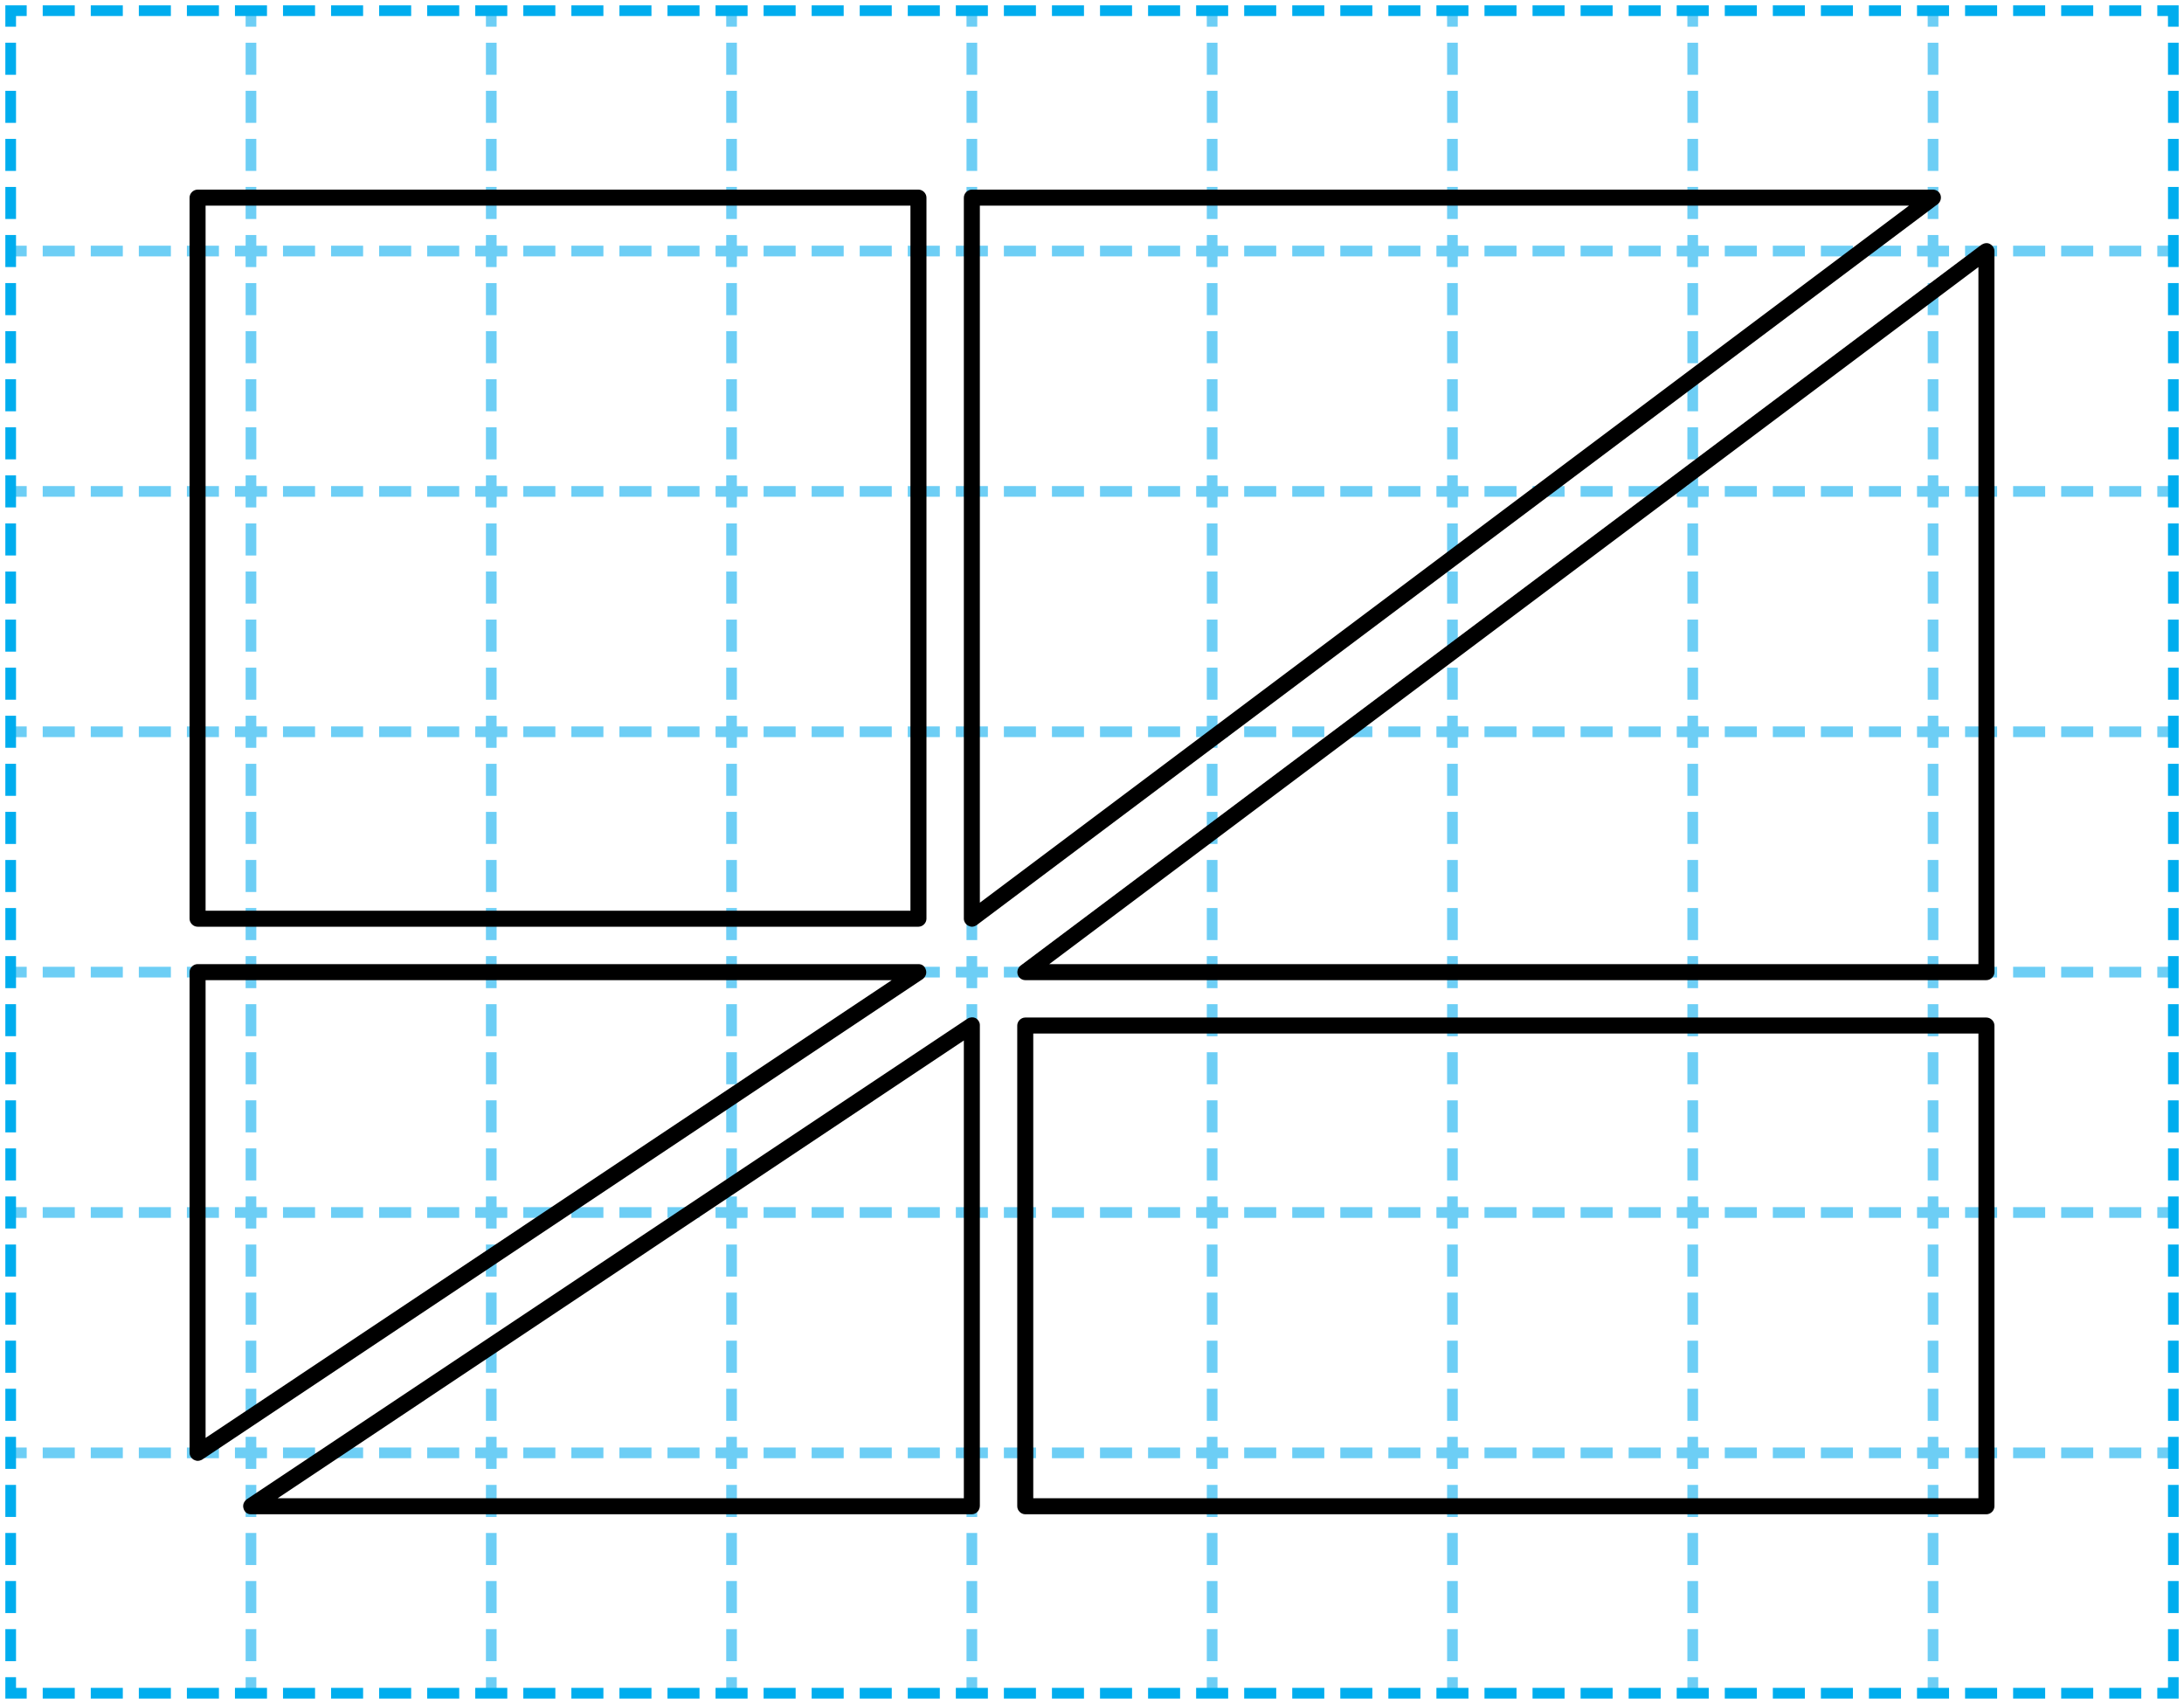 <?xml version="1.0" encoding="utf-8"?>
<!-- Generator: Adobe Illustrator 24.1.1, SVG Export Plug-In . SVG Version: 6.00 Build 0)  -->
<!DOCTYPE svg PUBLIC "-//W3C//DTD SVG 1.1//EN" "http://www.w3.org/Graphics/SVG/1.1/DTD/svg11.dtd">
<svg version="1.1" id="레이어_1" xmlns="http://www.w3.org/2000/svg" xmlns:xlink="http://www.w3.org/1999/xlink" x="0px"
	 y="0px" width="409px" height="319px" viewBox="0 0 409 319" style="enable-background:new 0 0 409 319;" xml:space="preserve">
<g>
	<g>
		<g>
			<g>
				<rect x="2" y="46" style="fill:#6DCEF5;" width="3" height="2"/>
			</g>
			<g>
				<path style="fill:#6DCEF5;" d="M401,48h-6v-2h6V48z M392,48h-6v-2h6V48z M383,48h-6v-2h6V48z M374,48h-6v-2h6V48z M365,48h-6v-2h6V48z
					 M356,48h-6v-2h6V48z M347,48h-6v-2h6V48z M338,48h-6v-2h6V48z M329,48h-6v-2h6V48z M320,48h-6v-2h6V48z M311,48h-6v-2h6V48z
					 M302,48h-6v-2h6V48z M293,48h-6v-2h6V48z M284,48h-6v-2h6V48z M275,48h-6v-2h6V48z M266,48h-6v-2h6V48z M257,48h-6v-2h6V48z
					 M248,48h-6v-2h6V48z M239,48h-6v-2h6V48z M230,48h-6v-2h6V48z M221,48h-6v-2h6V48z M212,48h-6v-2h6V48z M203,48h-6v-2h6V48z
					 M194,48h-6v-2h6V48z M185,48h-6v-2h6V48z M176,48h-6v-2h6V48z M167,48h-6v-2h6V48z M158,48h-6v-2h6V48z M149,48h-6v-2h6V48z
					 M140,48h-6v-2h6V48z M131,48h-6v-2h6V48z M122,48h-6v-2h6V48z M113,48h-6v-2h6V48z M104,48h-6v-2h6V48z M95,48h-6v-2h6V48z
					 M86,48h-6v-2h6V48z M77,48h-6v-2h6V48z M68,48h-6v-2h6V48z M59,48h-6v-2h6V48z M50,48h-6v-2h6V48z M41,48h-6v-2h6V48z M32,48
					h-6v-2h6V48z M23,48h-6v-2h6V48z M14,48H8v-2h6V48z"/>
			</g>
			<g>
				<rect x="404" y="46" style="fill:#6DCEF5;" width="3" height="2"/>
			</g>
		</g>
	</g>
	<g>
		<g>
			<g>
				<rect x="2" y="91" style="fill:#6DCEF5;" width="3" height="2"/>
			</g>
			<g>
				<path style="fill:#6DCEF5;" d="M401,93h-6v-2h6V93z M392,93h-6v-2h6V93z M383,93h-6v-2h6V93z M374,93h-6v-2h6V93z M365,93h-6v-2h6V93z
					 M356,93h-6v-2h6V93z M347,93h-6v-2h6V93z M338,93h-6v-2h6V93z M329,93h-6v-2h6V93z M320,93h-6v-2h6V93z M311,93h-6v-2h6V93z
					 M302,93h-6v-2h6V93z M293,93h-6v-2h6V93z M284,93h-6v-2h6V93z M275,93h-6v-2h6V93z M266,93h-6v-2h6V93z M257,93h-6v-2h6V93z
					 M248,93h-6v-2h6V93z M239,93h-6v-2h6V93z M230,93h-6v-2h6V93z M221,93h-6v-2h6V93z M212,93h-6v-2h6V93z M203,93h-6v-2h6V93z
					 M194,93h-6v-2h6V93z M185,93h-6v-2h6V93z M176,93h-6v-2h6V93z M167,93h-6v-2h6V93z M158,93h-6v-2h6V93z M149,93h-6v-2h6V93z
					 M140,93h-6v-2h6V93z M131,93h-6v-2h6V93z M122,93h-6v-2h6V93z M113,93h-6v-2h6V93z M104,93h-6v-2h6V93z M95,93h-6v-2h6V93z
					 M86,93h-6v-2h6V93z M77,93h-6v-2h6V93z M68,93h-6v-2h6V93z M59,93h-6v-2h6V93z M50,93h-6v-2h6V93z M41,93h-6v-2h6V93z M32,93
					h-6v-2h6V93z M23,93h-6v-2h6V93z M14,93H8v-2h6V93z"/>
			</g>
			<g>
				<rect x="404" y="91" style="fill:#6DCEF5;" width="3" height="2"/>
			</g>
		</g>
	</g>
	<g>
		<g>
			<g>
				<rect x="2" y="136" style="fill:#6DCEF5;" width="3" height="2"/>
			</g>
			<g>
				<path style="fill:#6DCEF5;" d="M401,138h-6v-2h6V138z M392,138h-6v-2h6V138z M383,138h-6v-2h6V138z M374,138h-6v-2h6V138z M365,138h-6
					v-2h6V138z M356,138h-6v-2h6V138z M347,138h-6v-2h6V138z M338,138h-6v-2h6V138z M329,138h-6v-2h6V138z M320,138h-6v-2h6V138z
					 M311,138h-6v-2h6V138z M302,138h-6v-2h6V138z M293,138h-6v-2h6V138z M284,138h-6v-2h6V138z M275,138h-6v-2h6V138z M266,138h-6
					v-2h6V138z M257,138h-6v-2h6V138z M248,138h-6v-2h6V138z M239,138h-6v-2h6V138z M230,138h-6v-2h6V138z M221,138h-6v-2h6V138z
					 M212,138h-6v-2h6V138z M203,138h-6v-2h6V138z M194,138h-6v-2h6V138z M185,138h-6v-2h6V138z M176,138h-6v-2h6V138z M167,138h-6
					v-2h6V138z M158,138h-6v-2h6V138z M149,138h-6v-2h6V138z M140,138h-6v-2h6V138z M131,138h-6v-2h6V138z M122,138h-6v-2h6V138z
					 M113,138h-6v-2h6V138z M104,138h-6v-2h6V138z M95,138h-6v-2h6V138z M86,138h-6v-2h6V138z M77,138h-6v-2h6V138z M68,138h-6v-2h6
					V138z M59,138h-6v-2h6V138z M50,138h-6v-2h6V138z M41,138h-6v-2h6V138z M32,138h-6v-2h6V138z M23,138h-6v-2h6V138z M14,138H8v-2
					h6V138z"/>
			</g>
			<g>
				<rect x="404" y="136" style="fill:#6DCEF5;" width="3" height="2"/>
			</g>
		</g>
	</g>
	<g>
		<g>
			<g>
				<rect x="2" y="181" style="fill:#6DCEF5;" width="3" height="2"/>
			</g>
			<g>
				<path style="fill:#6DCEF5;" d="M401,183h-6v-2h6V183z M392,183h-6v-2h6V183z M383,183h-6v-2h6V183z M374,183h-6v-2h6V183z M365,183h-6
					v-2h6V183z M356,183h-6v-2h6V183z M347,183h-6v-2h6V183z M338,183h-6v-2h6V183z M329,183h-6v-2h6V183z M320,183h-6v-2h6V183z
					 M311,183h-6v-2h6V183z M302,183h-6v-2h6V183z M293,183h-6v-2h6V183z M284,183h-6v-2h6V183z M275,183h-6v-2h6V183z M266,183h-6
					v-2h6V183z M257,183h-6v-2h6V183z M248,183h-6v-2h6V183z M239,183h-6v-2h6V183z M230,183h-6v-2h6V183z M221,183h-6v-2h6V183z
					 M212,183h-6v-2h6V183z M203,183h-6v-2h6V183z M194,183h-6v-2h6V183z M185,183h-6v-2h6V183z M176,183h-6v-2h6V183z M167,183h-6
					v-2h6V183z M158,183h-6v-2h6V183z M149,183h-6v-2h6V183z M140,183h-6v-2h6V183z M131,183h-6v-2h6V183z M122,183h-6v-2h6V183z
					 M113,183h-6v-2h6V183z M104,183h-6v-2h6V183z M95,183h-6v-2h6V183z M86,183h-6v-2h6V183z M77,183h-6v-2h6V183z M68,183h-6v-2h6
					V183z M59,183h-6v-2h6V183z M50,183h-6v-2h6V183z M41,183h-6v-2h6V183z M32,183h-6v-2h6V183z M23,183h-6v-2h6V183z M14,183H8v-2
					h6V183z"/>
			</g>
			<g>
				<rect x="404" y="181" style="fill:#6DCEF5;" width="3" height="2"/>
			</g>
		</g>
	</g>
	<g>
		<g>
			<g>
				<rect x="2" y="226" style="fill:#6DCEF5;" width="3" height="2"/>
			</g>
			<g>
				<path style="fill:#6DCEF5;" d="M401,228h-6v-2h6V228z M392,228h-6v-2h6V228z M383,228h-6v-2h6V228z M374,228h-6v-2h6V228z M365,228h-6
					v-2h6V228z M356,228h-6v-2h6V228z M347,228h-6v-2h6V228z M338,228h-6v-2h6V228z M329,228h-6v-2h6V228z M320,228h-6v-2h6V228z
					 M311,228h-6v-2h6V228z M302,228h-6v-2h6V228z M293,228h-6v-2h6V228z M284,228h-6v-2h6V228z M275,228h-6v-2h6V228z M266,228h-6
					v-2h6V228z M257,228h-6v-2h6V228z M248,228h-6v-2h6V228z M239,228h-6v-2h6V228z M230,228h-6v-2h6V228z M221,228h-6v-2h6V228z
					 M212,228h-6v-2h6V228z M203,228h-6v-2h6V228z M194,228h-6v-2h6V228z M185,228h-6v-2h6V228z M176,228h-6v-2h6V228z M167,228h-6
					v-2h6V228z M158,228h-6v-2h6V228z M149,228h-6v-2h6V228z M140,228h-6v-2h6V228z M131,228h-6v-2h6V228z M122,228h-6v-2h6V228z
					 M113,228h-6v-2h6V228z M104,228h-6v-2h6V228z M95,228h-6v-2h6V228z M86,228h-6v-2h6V228z M77,228h-6v-2h6V228z M68,228h-6v-2h6
					V228z M59,228h-6v-2h6V228z M50,228h-6v-2h6V228z M41,228h-6v-2h6V228z M32,228h-6v-2h6V228z M23,228h-6v-2h6V228z M14,228H8v-2
					h6V228z"/>
			</g>
			<g>
				<rect x="404" y="226" style="fill:#6DCEF5;" width="3" height="2"/>
			</g>
		</g>
	</g>
	<g>
		<g>
			<g>
				<rect x="2" y="271" style="fill:#6DCEF5;" width="3" height="2"/>
			</g>
			<g>
				<path style="fill:#6DCEF5;" d="M401,273h-6v-2h6V273z M392,273h-6v-2h6V273z M383,273h-6v-2h6V273z M374,273h-6v-2h6V273z M365,273h-6
					v-2h6V273z M356,273h-6v-2h6V273z M347,273h-6v-2h6V273z M338,273h-6v-2h6V273z M329,273h-6v-2h6V273z M320,273h-6v-2h6V273z
					 M311,273h-6v-2h6V273z M302,273h-6v-2h6V273z M293,273h-6v-2h6V273z M284,273h-6v-2h6V273z M275,273h-6v-2h6V273z M266,273h-6
					v-2h6V273z M257,273h-6v-2h6V273z M248,273h-6v-2h6V273z M239,273h-6v-2h6V273z M230,273h-6v-2h6V273z M221,273h-6v-2h6V273z
					 M212,273h-6v-2h6V273z M203,273h-6v-2h6V273z M194,273h-6v-2h6V273z M185,273h-6v-2h6V273z M176,273h-6v-2h6V273z M167,273h-6
					v-2h6V273z M158,273h-6v-2h6V273z M149,273h-6v-2h6V273z M140,273h-6v-2h6V273z M131,273h-6v-2h6V273z M122,273h-6v-2h6V273z
					 M113,273h-6v-2h6V273z M104,273h-6v-2h6V273z M95,273h-6v-2h6V273z M86,273h-6v-2h6V273z M77,273h-6v-2h6V273z M68,273h-6v-2h6
					V273z M59,273h-6v-2h6V273z M50,273h-6v-2h6V273z M41,273h-6v-2h6V273z M32,273h-6v-2h6V273z M23,273h-6v-2h6V273z M14,273H8v-2
					h6V273z"/>
			</g>
			<g>
				<rect x="404" y="271" style="fill:#6DCEF5;" width="3" height="2"/>
			</g>
		</g>
	</g>
	<g>
		<g>
			<g>
				<rect x="46" y="314" style="fill:#6DCEF5;" width="2" height="3"/>
			</g>
			<g>
				<path style="fill:#6DCEF5;" d="M48,311h-2v-6h2V311z M48,302h-2v-6h2V302z M48,293h-2v-6h2V293z M48,284h-2v-6h2V284z M48,275h-2v-6h2
					V275z M48,266h-2v-6h2V266z M48,257h-2v-6h2V257z M48,248h-2v-6h2V248z M48,239h-2v-6h2V239z M48,230h-2v-6h2V230z M48,221h-2
					v-6h2V221z M48,212h-2v-6h2V212z M48,203h-2v-6h2V203z M48,194h-2v-6h2V194z M48,185h-2v-6h2V185z M48,176h-2v-6h2V176z M48,167
					h-2v-6h2V167z M48,158h-2v-6h2V158z M48,149h-2v-6h2V149z M48,140h-2v-6h2V140z M48,131h-2v-6h2V131z M48,122h-2v-6h2V122z
					 M48,113h-2v-6h2V113z M48,104h-2v-6h2V104z M48,95h-2v-6h2V95z M48,86h-2v-6h2V86z M48,77h-2v-6h2V77z M48,68h-2v-6h2V68z
					 M48,59h-2v-6h2V59z M48,50h-2v-6h2V50z M48,41h-2v-6h2V41z M48,32h-2v-6h2V32z M48,23h-2v-6h2V23z M48,14h-2V8h2V14z"/>
			</g>
			<g>
				<rect x="46" y="2" style="fill:#6DCEF5;" width="2" height="3"/>
			</g>
		</g>
	</g>
	<g>
		<g>
			<g>
				<rect x="91" y="314" style="fill:#6DCEF5;" width="2" height="3"/>
			</g>
			<g>
				<path style="fill:#6DCEF5;" d="M93,311h-2v-6h2V311z M93,302h-2v-6h2V302z M93,293h-2v-6h2V293z M93,284h-2v-6h2V284z M93,275h-2v-6h2
					V275z M93,266h-2v-6h2V266z M93,257h-2v-6h2V257z M93,248h-2v-6h2V248z M93,239h-2v-6h2V239z M93,230h-2v-6h2V230z M93,221h-2
					v-6h2V221z M93,212h-2v-6h2V212z M93,203h-2v-6h2V203z M93,194h-2v-6h2V194z M93,185h-2v-6h2V185z M93,176h-2v-6h2V176z M93,167
					h-2v-6h2V167z M93,158h-2v-6h2V158z M93,149h-2v-6h2V149z M93,140h-2v-6h2V140z M93,131h-2v-6h2V131z M93,122h-2v-6h2V122z
					 M93,113h-2v-6h2V113z M93,104h-2v-6h2V104z M93,95h-2v-6h2V95z M93,86h-2v-6h2V86z M93,77h-2v-6h2V77z M93,68h-2v-6h2V68z
					 M93,59h-2v-6h2V59z M93,50h-2v-6h2V50z M93,41h-2v-6h2V41z M93,32h-2v-6h2V32z M93,23h-2v-6h2V23z M93,14h-2V8h2V14z"/>
			</g>
			<g>
				<rect x="91" y="2" style="fill:#6DCEF5;" width="2" height="3"/>
			</g>
		</g>
	</g>
	<g>
		<g>
			<g>
				<rect x="136" y="314" style="fill:#6DCEF5;" width="2" height="3"/>
			</g>
			<g>
				<path style="fill:#6DCEF5;" d="M138,311h-2v-6h2V311z M138,302h-2v-6h2V302z M138,293h-2v-6h2V293z M138,284h-2v-6h2V284z M138,275h-2
					v-6h2V275z M138,266h-2v-6h2V266z M138,257h-2v-6h2V257z M138,248h-2v-6h2V248z M138,239h-2v-6h2V239z M138,230h-2v-6h2V230z
					 M138,221h-2v-6h2V221z M138,212h-2v-6h2V212z M138,203h-2v-6h2V203z M138,194h-2v-6h2V194z M138,185h-2v-6h2V185z M138,176h-2
					v-6h2V176z M138,167h-2v-6h2V167z M138,158h-2v-6h2V158z M138,149h-2v-6h2V149z M138,140h-2v-6h2V140z M138,131h-2v-6h2V131z
					 M138,122h-2v-6h2V122z M138,113h-2v-6h2V113z M138,104h-2v-6h2V104z M138,95h-2v-6h2V95z M138,86h-2v-6h2V86z M138,77h-2v-6h2
					V77z M138,68h-2v-6h2V68z M138,59h-2v-6h2V59z M138,50h-2v-6h2V50z M138,41h-2v-6h2V41z M138,32h-2v-6h2V32z M138,23h-2v-6h2V23
					z M138,14h-2V8h2V14z"/>
			</g>
			<g>
				<rect x="136" y="2" style="fill:#6DCEF5;" width="2" height="3"/>
			</g>
		</g>
	</g>
	<g>
		<g>
			<g>
				<rect x="181" y="314" style="fill:#6DCEF5;" width="2" height="3"/>
			</g>
			<g>
				<path style="fill:#6DCEF5;" d="M183,311h-2v-6h2V311z M183,302h-2v-6h2V302z M183,293h-2v-6h2V293z M183,284h-2v-6h2V284z M183,275h-2
					v-6h2V275z M183,266h-2v-6h2V266z M183,257h-2v-6h2V257z M183,248h-2v-6h2V248z M183,239h-2v-6h2V239z M183,230h-2v-6h2V230z
					 M183,221h-2v-6h2V221z M183,212h-2v-6h2V212z M183,203h-2v-6h2V203z M183,194h-2v-6h2V194z M183,185h-2v-6h2V185z M183,176h-2
					v-6h2V176z M183,167h-2v-6h2V167z M183,158h-2v-6h2V158z M183,149h-2v-6h2V149z M183,140h-2v-6h2V140z M183,131h-2v-6h2V131z
					 M183,122h-2v-6h2V122z M183,113h-2v-6h2V113z M183,104h-2v-6h2V104z M183,95h-2v-6h2V95z M183,86h-2v-6h2V86z M183,77h-2v-6h2
					V77z M183,68h-2v-6h2V68z M183,59h-2v-6h2V59z M183,50h-2v-6h2V50z M183,41h-2v-6h2V41z M183,32h-2v-6h2V32z M183,23h-2v-6h2V23
					z M183,14h-2V8h2V14z"/>
			</g>
			<g>
				<rect x="181" y="2" style="fill:#6DCEF5;" width="2" height="3"/>
			</g>
		</g>
	</g>
	<g>
		<g>
			<g>
				<rect x="226" y="314" style="fill:#6DCEF5;" width="2" height="3"/>
			</g>
			<g>
				<path style="fill:#6DCEF5;" d="M228,311h-2v-6h2V311z M228,302h-2v-6h2V302z M228,293h-2v-6h2V293z M228,284h-2v-6h2V284z M228,275h-2
					v-6h2V275z M228,266h-2v-6h2V266z M228,257h-2v-6h2V257z M228,248h-2v-6h2V248z M228,239h-2v-6h2V239z M228,230h-2v-6h2V230z
					 M228,221h-2v-6h2V221z M228,212h-2v-6h2V212z M228,203h-2v-6h2V203z M228,194h-2v-6h2V194z M228,185h-2v-6h2V185z M228,176h-2
					v-6h2V176z M228,167h-2v-6h2V167z M228,158h-2v-6h2V158z M228,149h-2v-6h2V149z M228,140h-2v-6h2V140z M228,131h-2v-6h2V131z
					 M228,122h-2v-6h2V122z M228,113h-2v-6h2V113z M228,104h-2v-6h2V104z M228,95h-2v-6h2V95z M228,86h-2v-6h2V86z M228,77h-2v-6h2
					V77z M228,68h-2v-6h2V68z M228,59h-2v-6h2V59z M228,50h-2v-6h2V50z M228,41h-2v-6h2V41z M228,32h-2v-6h2V32z M228,23h-2v-6h2V23
					z M228,14h-2V8h2V14z"/>
			</g>
			<g>
				<rect x="226" y="2" style="fill:#6DCEF5;" width="2" height="3"/>
			</g>
		</g>
	</g>
	<g>
		<g>
			<g>
				<rect x="271" y="314" style="fill:#6DCEF5;" width="2" height="3"/>
			</g>
			<g>
				<path style="fill:#6DCEF5;" d="M273,311h-2v-6h2V311z M273,302h-2v-6h2V302z M273,293h-2v-6h2V293z M273,284h-2v-6h2V284z M273,275h-2
					v-6h2V275z M273,266h-2v-6h2V266z M273,257h-2v-6h2V257z M273,248h-2v-6h2V248z M273,239h-2v-6h2V239z M273,230h-2v-6h2V230z
					 M273,221h-2v-6h2V221z M273,212h-2v-6h2V212z M273,203h-2v-6h2V203z M273,194h-2v-6h2V194z M273,185h-2v-6h2V185z M273,176h-2
					v-6h2V176z M273,167h-2v-6h2V167z M273,158h-2v-6h2V158z M273,149h-2v-6h2V149z M273,140h-2v-6h2V140z M273,131h-2v-6h2V131z
					 M273,122h-2v-6h2V122z M273,113h-2v-6h2V113z M273,104h-2v-6h2V104z M273,95h-2v-6h2V95z M273,86h-2v-6h2V86z M273,77h-2v-6h2
					V77z M273,68h-2v-6h2V68z M273,59h-2v-6h2V59z M273,50h-2v-6h2V50z M273,41h-2v-6h2V41z M273,32h-2v-6h2V32z M273,23h-2v-6h2V23
					z M273,14h-2V8h2V14z"/>
			</g>
			<g>
				<rect x="271" y="2" style="fill:#6DCEF5;" width="2" height="3"/>
			</g>
		</g>
	</g>
	<g>
		<g>
			<g>
				<rect x="316" y="314" style="fill:#6DCEF5;" width="2" height="3"/>
			</g>
			<g>
				<path style="fill:#6DCEF5;" d="M318,311h-2v-6h2V311z M318,302h-2v-6h2V302z M318,293h-2v-6h2V293z M318,284h-2v-6h2V284z M318,275h-2
					v-6h2V275z M318,266h-2v-6h2V266z M318,257h-2v-6h2V257z M318,248h-2v-6h2V248z M318,239h-2v-6h2V239z M318,230h-2v-6h2V230z
					 M318,221h-2v-6h2V221z M318,212h-2v-6h2V212z M318,203h-2v-6h2V203z M318,194h-2v-6h2V194z M318,185h-2v-6h2V185z M318,176h-2
					v-6h2V176z M318,167h-2v-6h2V167z M318,158h-2v-6h2V158z M318,149h-2v-6h2V149z M318,140h-2v-6h2V140z M318,131h-2v-6h2V131z
					 M318,122h-2v-6h2V122z M318,113h-2v-6h2V113z M318,104h-2v-6h2V104z M318,95h-2v-6h2V95z M318,86h-2v-6h2V86z M318,77h-2v-6h2
					V77z M318,68h-2v-6h2V68z M318,59h-2v-6h2V59z M318,50h-2v-6h2V50z M318,41h-2v-6h2V41z M318,32h-2v-6h2V32z M318,23h-2v-6h2V23
					z M318,14h-2V8h2V14z"/>
			</g>
			<g>
				<rect x="316" y="2" style="fill:#6DCEF5;" width="2" height="3"/>
			</g>
		</g>
	</g>
	<g>
		<g>
			<g>
				<rect x="361" y="314" style="fill:#6DCEF5;" width="2" height="3"/>
			</g>
			<g>
				<path style="fill:#6DCEF5;" d="M363,311h-2v-6h2V311z M363,302h-2v-6h2V302z M363,293h-2v-6h2V293z M363,284h-2v-6h2V284z M363,275h-2
					v-6h2V275z M363,266h-2v-6h2V266z M363,257h-2v-6h2V257z M363,248h-2v-6h2V248z M363,239h-2v-6h2V239z M363,230h-2v-6h2V230z
					 M363,221h-2v-6h2V221z M363,212h-2v-6h2V212z M363,203h-2v-6h2V203z M363,194h-2v-6h2V194z M363,185h-2v-6h2V185z M363,176h-2
					v-6h2V176z M363,167h-2v-6h2V167z M363,158h-2v-6h2V158z M363,149h-2v-6h2V149z M363,140h-2v-6h2V140z M363,131h-2v-6h2V131z
					 M363,122h-2v-6h2V122z M363,113h-2v-6h2V113z M363,104h-2v-6h2V104z M363,95h-2v-6h2V95z M363,86h-2v-6h2V86z M363,77h-2v-6h2
					V77z M363,68h-2v-6h2V68z M363,59h-2v-6h2V59z M363,50h-2v-6h2V50z M363,41h-2v-6h2V41z M363,32h-2v-6h2V32z M363,23h-2v-6h2V23
					z M363,14h-2V8h2V14z"/>
			</g>
			<g>
				<rect x="361" y="2" style="fill:#6DCEF5;" width="2" height="3"/>
			</g>
		</g>
	</g>
	<g>
		<g>
			<g>
				<polygon style="fill:#00ADEE;" points="408,318 404,318 404,316 406,316 406,314 408,314 				"/>
			</g>
			<g>
				<path style="fill:#00ADEE;" d="M401,318h-6v-2h6V318z M392,318h-6v-2h6V318z M383,318h-6v-2h6V318z M374,318h-6v-2h6V318z M365,318h-6
					v-2h6V318z M356,318h-6v-2h6V318z M347,318h-6v-2h6V318z M338,318h-6v-2h6V318z M329,318h-6v-2h6V318z M320,318h-6v-2h6V318z
					 M311,318h-6v-2h6V318z M302,318h-6v-2h6V318z M293,318h-6v-2h6V318z M284,318h-6v-2h6V318z M275,318h-6v-2h6V318z M266,318h-6
					v-2h6V318z M257,318h-6v-2h6V318z M248,318h-6v-2h6V318z M239,318h-6v-2h6V318z M230,318h-6v-2h6V318z M221,318h-6v-2h6V318z
					 M212,318h-6v-2h6V318z M203,318h-6v-2h6V318z M194,318h-6v-2h6V318z M185,318h-6v-2h6V318z M176,318h-6v-2h6V318z M167,318h-6
					v-2h6V318z M158,318h-6v-2h6V318z M149,318h-6v-2h6V318z M140,318h-6v-2h6V318z M131,318h-6v-2h6V318z M122,318h-6v-2h6V318z
					 M113,318h-6v-2h6V318z M104,318h-6v-2h6V318z M95,318h-6v-2h6V318z M86,318h-6v-2h6V318z M77,318h-6v-2h6V318z M68,318h-6v-2h6
					V318z M59,318h-6v-2h6V318z M50,318h-6v-2h6V318z M41,318h-6v-2h6V318z M32,318h-6v-2h6V318z M23,318h-6v-2h6V318z M14,318H8v-2
					h6V318z"/>
			</g>
			<g>
				<polygon style="fill:#00ADEE;" points="5,318 1,318 1,314 3,314 3,316 5,316 				"/>
			</g>
			<g>
				<path style="fill:#00ADEE;" d="M3,311H1v-6h2V311z M3,302H1v-6h2V302z M3,293H1v-6h2V293z M3,284H1v-6h2V284z M3,275H1v-6h2V275z M3,266
					H1v-6h2V266z M3,257H1v-6h2V257z M3,248H1v-6h2V248z M3,239H1v-6h2V239z M3,230H1v-6h2V230z M3,221H1v-6h2V221z M3,212H1v-6h2
					V212z M3,203H1v-6h2V203z M3,194H1v-6h2V194z M3,185H1v-6h2V185z M3,176H1v-6h2V176z M3,167H1v-6h2V167z M3,158H1v-6h2V158z
					 M3,149H1v-6h2V149z M3,140H1v-6h2V140z M3,131H1v-6h2V131z M3,122H1v-6h2V122z M3,113H1v-6h2V113z M3,104H1v-6h2V104z M3,95H1
					v-6h2V95z M3,86H1v-6h2V86z M3,77H1v-6h2V77z M3,68H1v-6h2V68z M3,59H1v-6h2V59z M3,50H1v-6h2V50z M3,41H1v-6h2V41z M3,32H1v-6
					h2V32z M3,23H1v-6h2V23z M3,14H1V8h2V14z"/>
			</g>
			<g>
				<polygon style="fill:#00ADEE;" points="3,5 1,5 1,1 5,1 5,3 3,3 				"/>
			</g>
			<g>
				<path style="fill:#00ADEE;" d="M401,3h-6V1h6V3z M392,3h-6V1h6V3z M383,3h-6V1h6V3z M374,3h-6V1h6V3z M365,3h-6V1h6V3z M356,3h-6V1h6V3z
					 M347,3h-6V1h6V3z M338,3h-6V1h6V3z M329,3h-6V1h6V3z M320,3h-6V1h6V3z M311,3h-6V1h6V3z M302,3h-6V1h6V3z M293,3h-6V1h6V3z
					 M284,3h-6V1h6V3z M275,3h-6V1h6V3z M266,3h-6V1h6V3z M257,3h-6V1h6V3z M248,3h-6V1h6V3z M239,3h-6V1h6V3z M230,3h-6V1h6V3z
					 M221,3h-6V1h6V3z M212,3h-6V1h6V3z M203,3h-6V1h6V3z M194,3h-6V1h6V3z M185,3h-6V1h6V3z M176,3h-6V1h6V3z M167,3h-6V1h6V3z
					 M158,3h-6V1h6V3z M149,3h-6V1h6V3z M140,3h-6V1h6V3z M131,3h-6V1h6V3z M122,3h-6V1h6V3z M113,3h-6V1h6V3z M104,3h-6V1h6V3z
					 M95,3h-6V1h6V3z M86,3h-6V1h6V3z M77,3h-6V1h6V3z M68,3h-6V1h6V3z M59,3h-6V1h6V3z M50,3h-6V1h6V3z M41,3h-6V1h6V3z M32,3h-6V1
					h6V3z M23,3h-6V1h6V3z M14,3H8V1h6V3z"/>
			</g>
			<g>
				<polygon style="fill:#00ADEE;" points="408,5 406,5 406,3 404,3 404,1 408,1 				"/>
			</g>
			<g>
				<path style="fill:#00ADEE;" d="M408,311h-2v-6h2V311z M408,302h-2v-6h2V302z M408,293h-2v-6h2V293z M408,284h-2v-6h2V284z M408,275h-2
					v-6h2V275z M408,266h-2v-6h2V266z M408,257h-2v-6h2V257z M408,248h-2v-6h2V248z M408,239h-2v-6h2V239z M408,230h-2v-6h2V230z
					 M408,221h-2v-6h2V221z M408,212h-2v-6h2V212z M408,203h-2v-6h2V203z M408,194h-2v-6h2V194z M408,185h-2v-6h2V185z M408,176h-2
					v-6h2V176z M408,167h-2v-6h2V167z M408,158h-2v-6h2V158z M408,149h-2v-6h2V149z M408,140h-2v-6h2V140z M408,131h-2v-6h2V131z
					 M408,122h-2v-6h2V122z M408,113h-2v-6h2V113z M408,104h-2v-6h2V104z M408,95h-2v-6h2V95z M408,86h-2v-6h2V86z M408,77h-2v-6h2
					V77z M408,68h-2v-6h2V68z M408,59h-2v-6h2V59z M408,50h-2v-6h2V50z M408,41h-2v-6h2V41z M408,32h-2v-6h2V32z M408,23h-2v-6h2V23
					z M408,14h-2V8h2V14z"/>
			</g>
		</g>
	</g>
</g>
<g>
	<g>
		<g>
			<path d="M182,173.5c-0.2,0-0.5-0.1-0.7-0.2c-0.5-0.3-0.8-0.8-0.8-1.3V37c0-0.8,0.7-1.5,1.5-1.5h180c0.6,0,1.2,0.4,1.4,1
				c0.2,0.6,0,1.3-0.5,1.7l-180,135C182.6,173.4,182.3,173.5,182,173.5z M183.5,38.5V169l174-130.5H183.5z"/>
		</g>
	</g>
	<g>
		<g>
			<path d="M372,183.5H192c-0.6,0-1.2-0.4-1.4-1c-0.2-0.6,0-1.3,0.5-1.7l180-135c0.5-0.3,1.1-0.4,1.6-0.1s0.8,0.8,0.8,1.3v135
				C373.5,182.8,372.8,183.5,372,183.5z M196.5,180.5h174V50L196.5,180.5z"/>
		</g>
	</g>
	<g>
		<g>
			<path d="M172,173.5H37c-0.8,0-1.5-0.7-1.5-1.5V37c0-0.8,0.7-1.5,1.5-1.5h135c0.8,0,1.5,0.7,1.5,1.5v135
				C173.5,172.8,172.8,173.5,172,173.5z M38.5,170.5h132v-132h-132V170.5z"/>
		</g>
	</g>
	<g>
		<g>
			<path d="M372,283.5H192c-0.8,0-1.5-0.7-1.5-1.5v-90c0-0.8,0.7-1.5,1.5-1.5h180c0.8,0,1.5,0.7,1.5,1.5v90
				C373.5,282.8,372.8,283.5,372,283.5z M193.5,280.5h177v-87h-177V280.5z"/>
		</g>
	</g>
	<g>
		<g>
			<path d="M37,273.5c-0.2,0-0.5-0.1-0.7-0.2c-0.5-0.3-0.8-0.8-0.8-1.3v-90c0-0.8,0.7-1.5,1.5-1.5h135c0.7,0,1.2,0.4,1.4,1.1
				s-0.1,1.3-0.6,1.7l-135,90C37.6,273.4,37.3,273.5,37,273.5z M38.5,183.5v85.7L167,183.5H38.5z"/>
		</g>
	</g>
	<g>
		<g>
			<path d="M182,283.5H47c-0.7,0-1.2-0.4-1.4-1.1s0.1-1.3,0.6-1.7l135-90c0.5-0.3,1.1-0.3,1.5-0.1c0.5,0.3,0.8,0.8,0.8,1.3v90
				C183.5,282.8,182.8,283.5,182,283.5z M52,280.5h128.5v-85.7L52,280.5z"/>
		</g>
	</g>
</g>
</svg>
